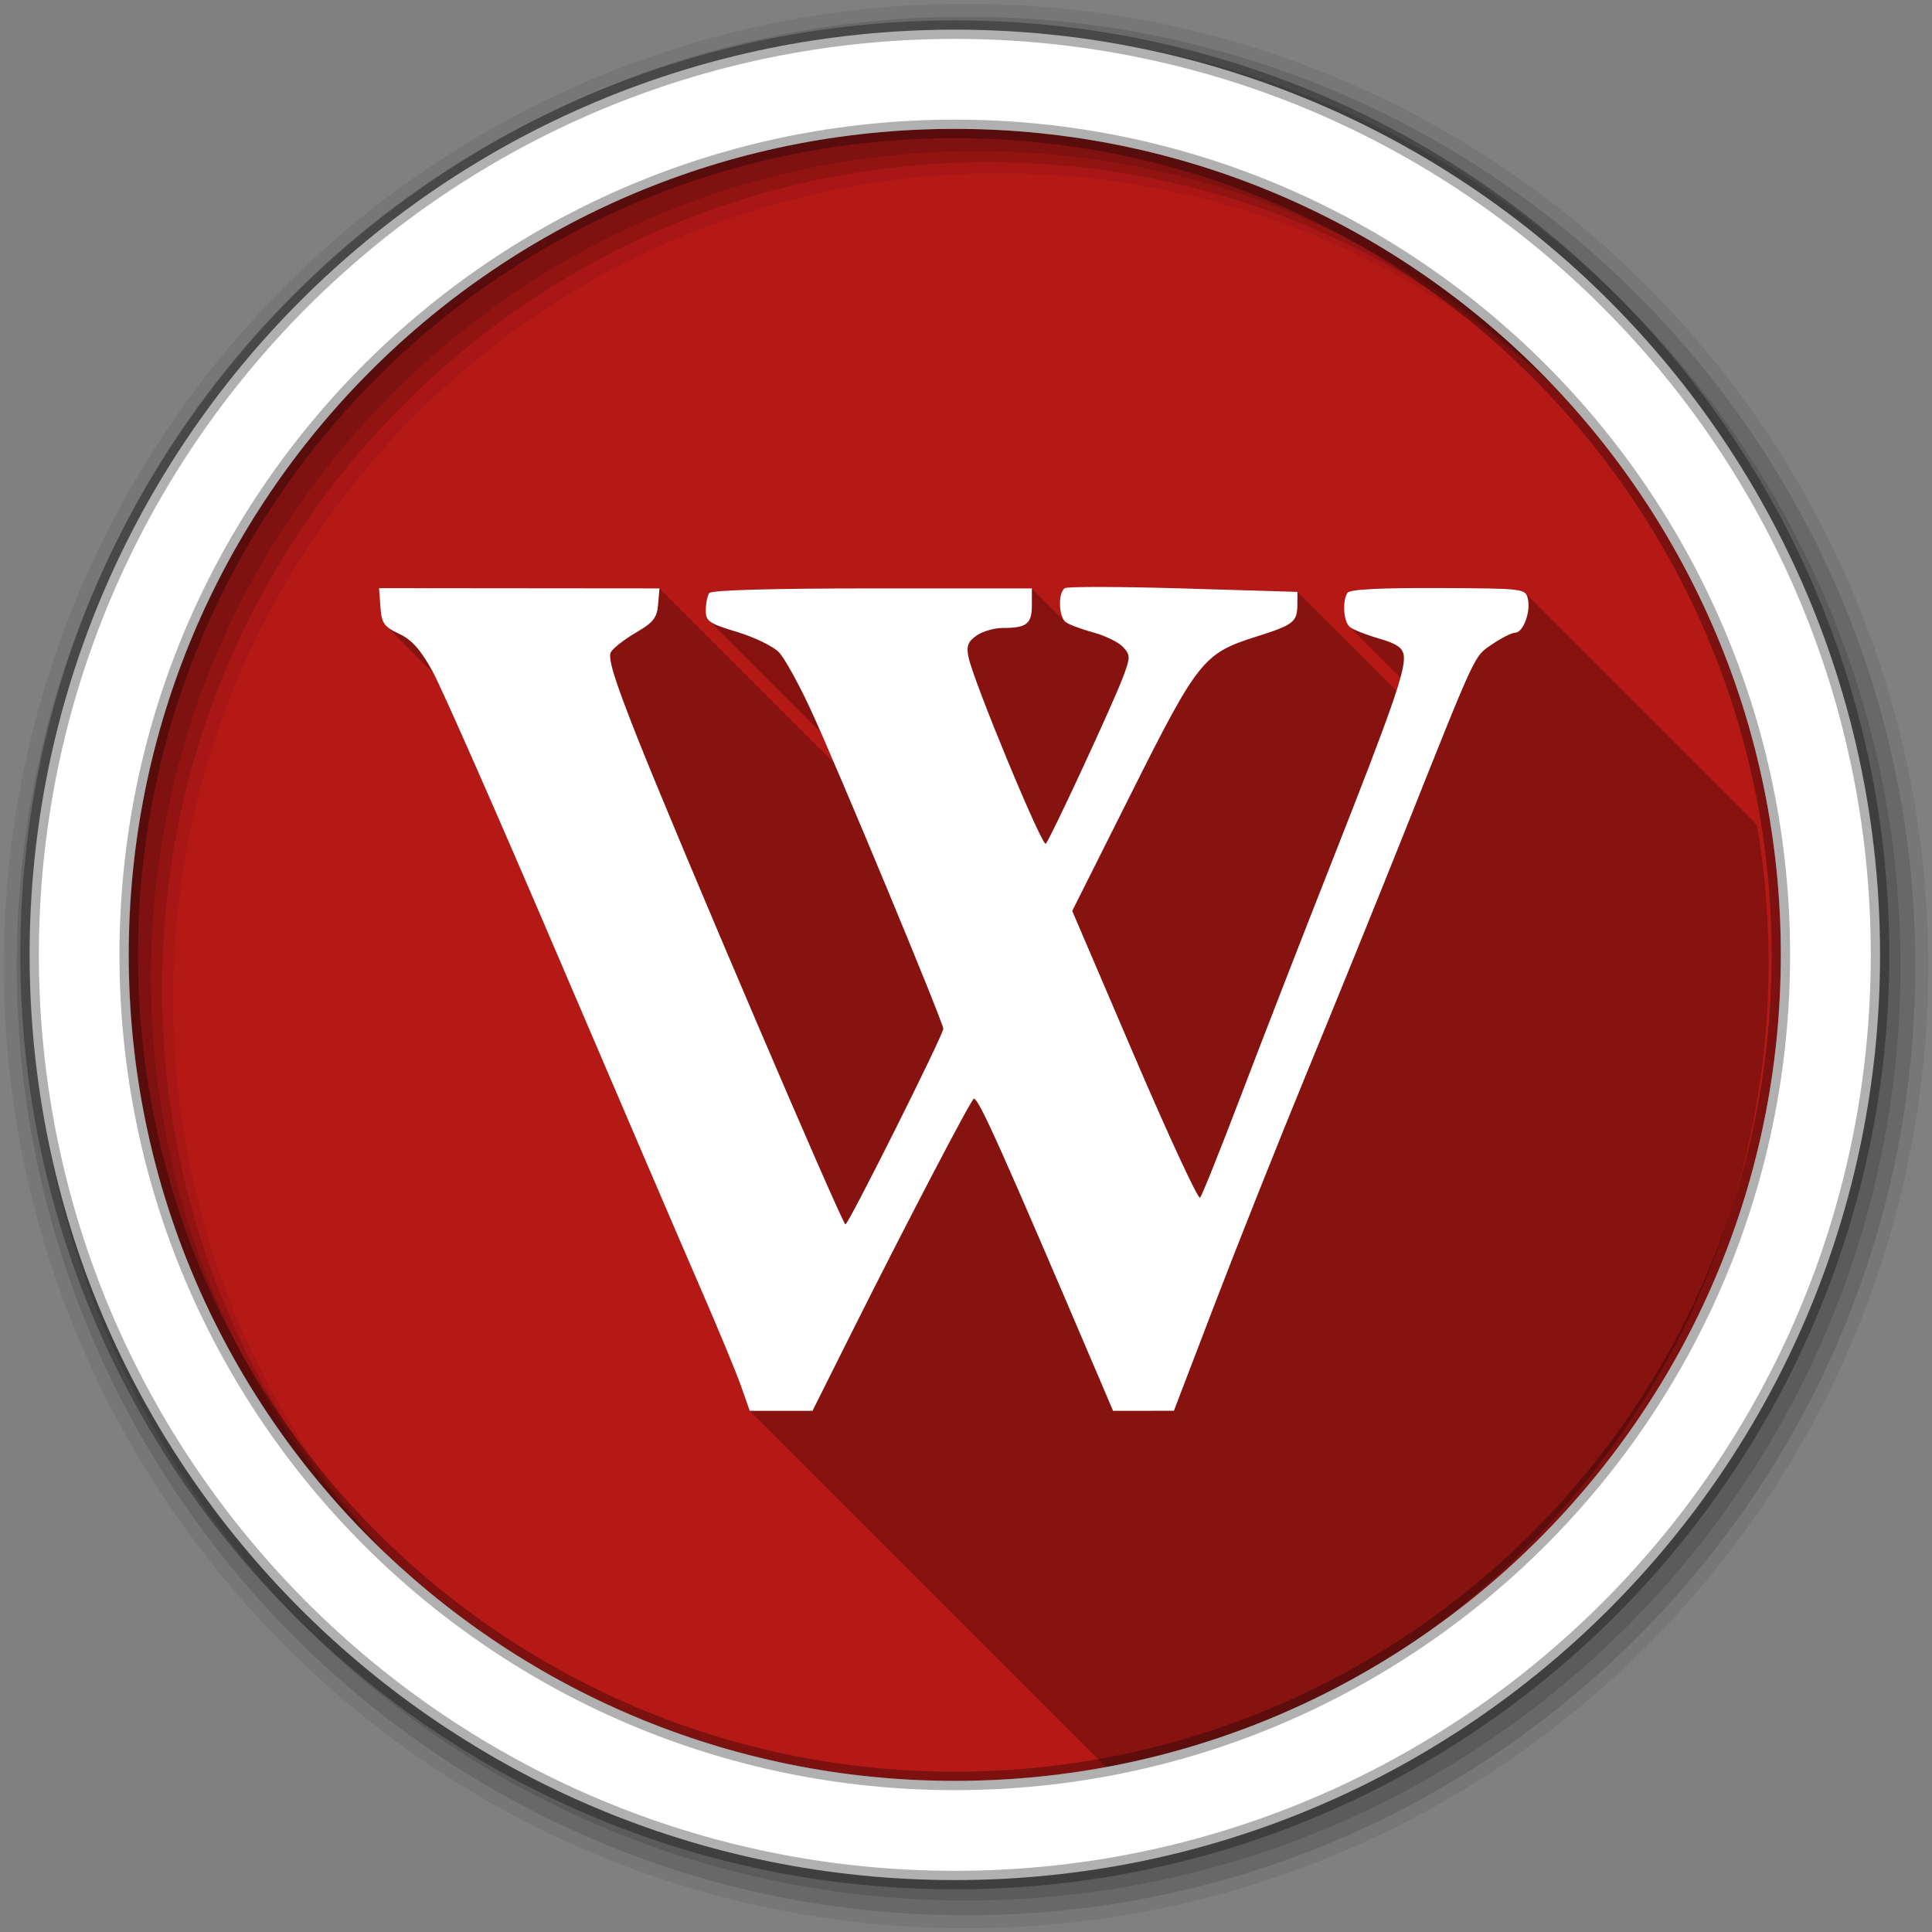 <?xml version="1.0" encoding="UTF-8" standalone="no"?>
<svg xmlns:dc="http://purl.org/dc/elements/1.1/" xmlns:cc="http://creativecommons.org/ns#" xmlns:rdf="http://www.w3.org/1999/02/22-rdf-syntax-ns#" xmlns:svg="http://www.w3.org/2000/svg" xmlns="http://www.w3.org/2000/svg" xmlns:sodipodi="http://sodipodi.sourceforge.net/DTD/sodipodi-0.dtd" xmlns:inkscape="http://www.inkscape.org/namespaces/inkscape" height="512" viewBox="0 0 512 512" width="512" version="1.1" id="svg2" inkscape:version="0.91 r" sodipodi:docname="wikipedia.svg">
<rect x="0" y="0" width="512" height="512" fill="#808080" stroke="none"/>
<defs id="defs17" />
<sodipodi:namedview pagecolor="#ffffff" bordercolor="#666666" borderopacity="1" objecttolerance="10" gridtolerance="10" guidetolerance="10" inkscape:pageopacity="0" inkscape:pageshadow="2" inkscape:window-width="1680" inkscape:window-height="994" id="namedview15" showgrid="false" inkscape:zoom="1.3037281" inkscape:cx="53.590229" inkscape:cy="244.919" inkscape:window-x="0" inkscape:window-y="0" inkscape:window-maximized="1" inkscape:current-layer="svg2" />
<path style="fill:#b41916;fill-rule:evenodd;fill-opacity:1" inkscape:connector-curvature="0" d="m 471.95,253.05 c 0,120.9 -98.01,218.9 -218.9,218.9 -120.9,0 -218.9,-98.01 -218.9,-218.9 0,-120.9 98.01,-218.9 218.9,-218.9 120.9,0 218.9,98.01 218.9,218.9" id="path6" />
<path style="fill-opacity:0.067;fill-rule:evenodd" inkscape:connector-curvature="0" d="M 256,1 C 115.17,1 1,115.17 1,256 1,396.83 115.17,511 256,511 396.83,511 511,396.83 511,256 511,115.17 396.83,1 256,1 m 8.827,44.931 c 120.9,0 218.9,98 218.9,218.9 0,120.9 -98,218.9 -218.9,218.9 -120.9,0 -218.93,-98 -218.93,-218.9 0,-120.9 98.03,-218.9 218.93,-218.9" id="path8" />
<g style="fill-opacity:0.129;fill-rule:evenodd" id="g10">
<path inkscape:connector-curvature="0" d="m 256,4.433 c -138.94,0 -251.57,112.63 -251.57,251.57 0,138.94 112.63,251.57 251.57,251.57 138.94,0 251.57,-112.63 251.57,-251.57 C 507.57,117.063 394.94,4.433 256,4.433 m 5.885,38.556 c 120.9,0 218.9,98 218.9,218.9 0,120.9 -98,218.9 -218.9,218.9 -120.9,0 -218.93,-98 -218.93,-218.9 0,-120.9 98.03,-218.9 218.93,-218.9" id="path12" />
<path inkscape:connector-curvature="0" d="m 256,8.356 c -136.77,0 -247.64,110.87 -247.64,247.64 0,136.77 110.87,247.64 247.64,247.64 136.77,0 247.64,-110.87 247.64,-247.64 C 503.64,119.226 392.77,8.356 256,8.356 m 2.942,31.691 c 120.9,0 218.9,98 218.9,218.9 0,120.9 -98,218.9 -218.9,218.9 -120.9,0 -218.93,-98 -218.93,-218.9 0,-120.9 98.03,-218.9 218.93,-218.9" id="path14" />
</g>
<path inkscape:connector-curvature="0" style="opacity:0.25" d="m 291.982,155.554 c -5.707,-0.014 -9.433,0.089 -9.801,0.316 -1.774,1.096 -1.695,7.1 0.025,8.82 l 15.207,15.207 c -0.001,0.003 -0.005,0.009 -0.006,0.012 l -23.971,-23.971 -42.29,0 c -26.771,0 -42.627,0.453 -43.2,1.234 -0.498,0.679 -0.916,2.708 -0.926,4.51 -0.007,1.235 0.12,2.049 0.814,2.744 l 29.682,29.682 c 1.026,2.335 2.211,5.073 3.504,8.08 l -46.26,-46.26 -37.16,-0.033 -37.16,-0.033 0.367,4.971 c 0.194,2.63 0.485,3.987 1.559,5.061 l 12.48,12.48 c 2.881,5.515 17.457,38.625 33.05,75.1 15.97,37.36 32.903,76.8 37.629,87.67 4.726,10.866 9.618,22.673 10.873,26.24 l 6.484,6.484 -0.004,0 -6.482,-6.482 2.281,6.482 95.73,95.73 c 99.5,-20.606 174.29,-108.74 174.29,-214.35 0,-12.478 -1.059,-24.708 -3.064,-36.615 l -61.4,-61.4 c -1.279,-1.279 -5.418,-1.328 -23.13,-1.404 -15.263,-0.065 -23.405,0.355 -24,1.236 -1.411,2.074 -1.103,7.401 0.461,8.965 l 13.555,13.555 c -0.27,0.984 -0.657,2.213 -1.066,3.492 l -26.23,-26.23 -30.15,-0.906 c -8.291,-0.249 -15.979,-0.38 -21.686,-0.395" id="path3600" />
<path style="fill:#ffffff;fill-rule:evenodd;stroke:#000000;stroke-width:4.904;stroke-opacity:0.31" inkscape:connector-curvature="0" d="m 253.04,7.859 c -135.42,0 -245.19,109.78 -245.19,245.19 0,135.42 109.78,245.19 245.19,245.19 135.42,0 245.19,-109.78 245.19,-245.19 0,-135.42 -109.78,-245.19 -245.19,-245.19 z m 0,26.297 c 120.9,0 218.9,98 218.9,218.9 0,120.9 -98,218.9 -218.9,218.9 -120.9,0 -218.93,-98 -218.93,-218.9 0,-120.9 98.03,-218.9 218.93,-218.9 z" id="path16" />
<path inkscape:connector-curvature="0" style="fill:#ffffff" d="m 196.412,367.394 c -1.255,-3.565 -6.147,-15.373 -10.873,-26.24 -4.726,-10.866 -21.659,-50.31 -37.628,-87.67 -15.971,-37.36 -30.963,-71.39 -33.33,-75.66 -3.186,-5.752 -5.456,-8.292 -8.844,-9.881 -4.01,-1.882 -4.599,-2.737 -4.922,-7.108 l -0.366,-4.97 37.16,0.034 37.16,0.034 -0.365,4.249 c -0.306,3.556 -1.249,4.765 -5.79,7.413 -2.984,1.74 -5.989,4.058 -6.678,5.151 -0.948,1.503 0.761,7.07 7.01,22.842 10.751,27.14 54.25,128.89 55.1,128.89 0.819,0 25.939,-50.2 25.939,-51.841 0,-1.708 -28.408,-70.06 -35.2,-84.7 -3.124,-6.731 -6.875,-13.51 -8.336,-15.06 -1.46,-1.555 -6.429,-3.973 -11.04,-5.374 -7.624,-2.316 -8.387,-2.846 -8.37,-5.823 0.01,-1.801 0.427,-3.831 0.926,-4.51 0.574,-0.781 16.432,-1.235 43.2,-1.235 l 42.29,0 0,4.498 c 0,4.942 -1.381,5.997 -7.852,5.997 -2.171,0 -5.236,0.904 -6.814,2.01 -2.289,1.603 -2.719,2.755 -2.131,5.687 1.26,6.304 19.58,50.52 20.496,49.48 1.277,-1.459 17.781,-37.05 20.366,-43.921 2.081,-5.53 2.089,-6.02 0.125,-8.193 -1.148,-1.269 -4.7,-3.01 -7.892,-3.877 -3.192,-0.863 -6.498,-2.107 -7.347,-2.763 -1.894,-1.466 -2.041,-7.848 -0.207,-8.981 0.735,-0.455 14.904,-0.419 31.487,0.078 l 30.15,0.905 -0.019,3.245 c -0.027,4.751 -0.928,5.465 -10.846,8.601 -14.07,4.448 -15.459,6.193 -33.18,41.523 l -15.639,31.19 16.477,38.474 c 9.07,21.16 16.894,38.04 17.396,37.519 0.504,-0.523 5.354,-12.619 10.779,-26.88 5.425,-14.262 16.22,-42.05 23.99,-61.738 16.17,-40.993 19.775,-51.32 19.214,-55.1 -0.304,-2.044 -1.876,-3.114 -6.573,-4.472 -3.395,-0.982 -6.868,-2.355 -7.718,-3.053 -1.682,-1.381 -2.05,-6.956 -0.598,-9.09 0.599,-0.881 8.74,-1.3 24,-1.235 22.664,0.097 23.11,0.149 23.77,2.792 0.854,3.4 -1.226,9.04 -3.333,9.04 -0.878,0 -3.594,1.358 -6.04,3.02 -4.936,3.355 -3.921,1.188 -23.17,49.46 -6.77,16.978 -18.378,45.594 -25.794,63.59 -7.417,17.997 -18.428,45.64 -24.47,61.43 l -10.985,28.7 -8.06,0.009 -8.06,0.009 -3.291,-7.718 c -26.407,-61.917 -32.27,-75.01 -33.601,-75.01 -0.628,0 -18.12,33.473 -32.11,61.43 l -10.655,21.299 -16.628,0 -2.281,-6.483" id="path3602" />
</svg>
